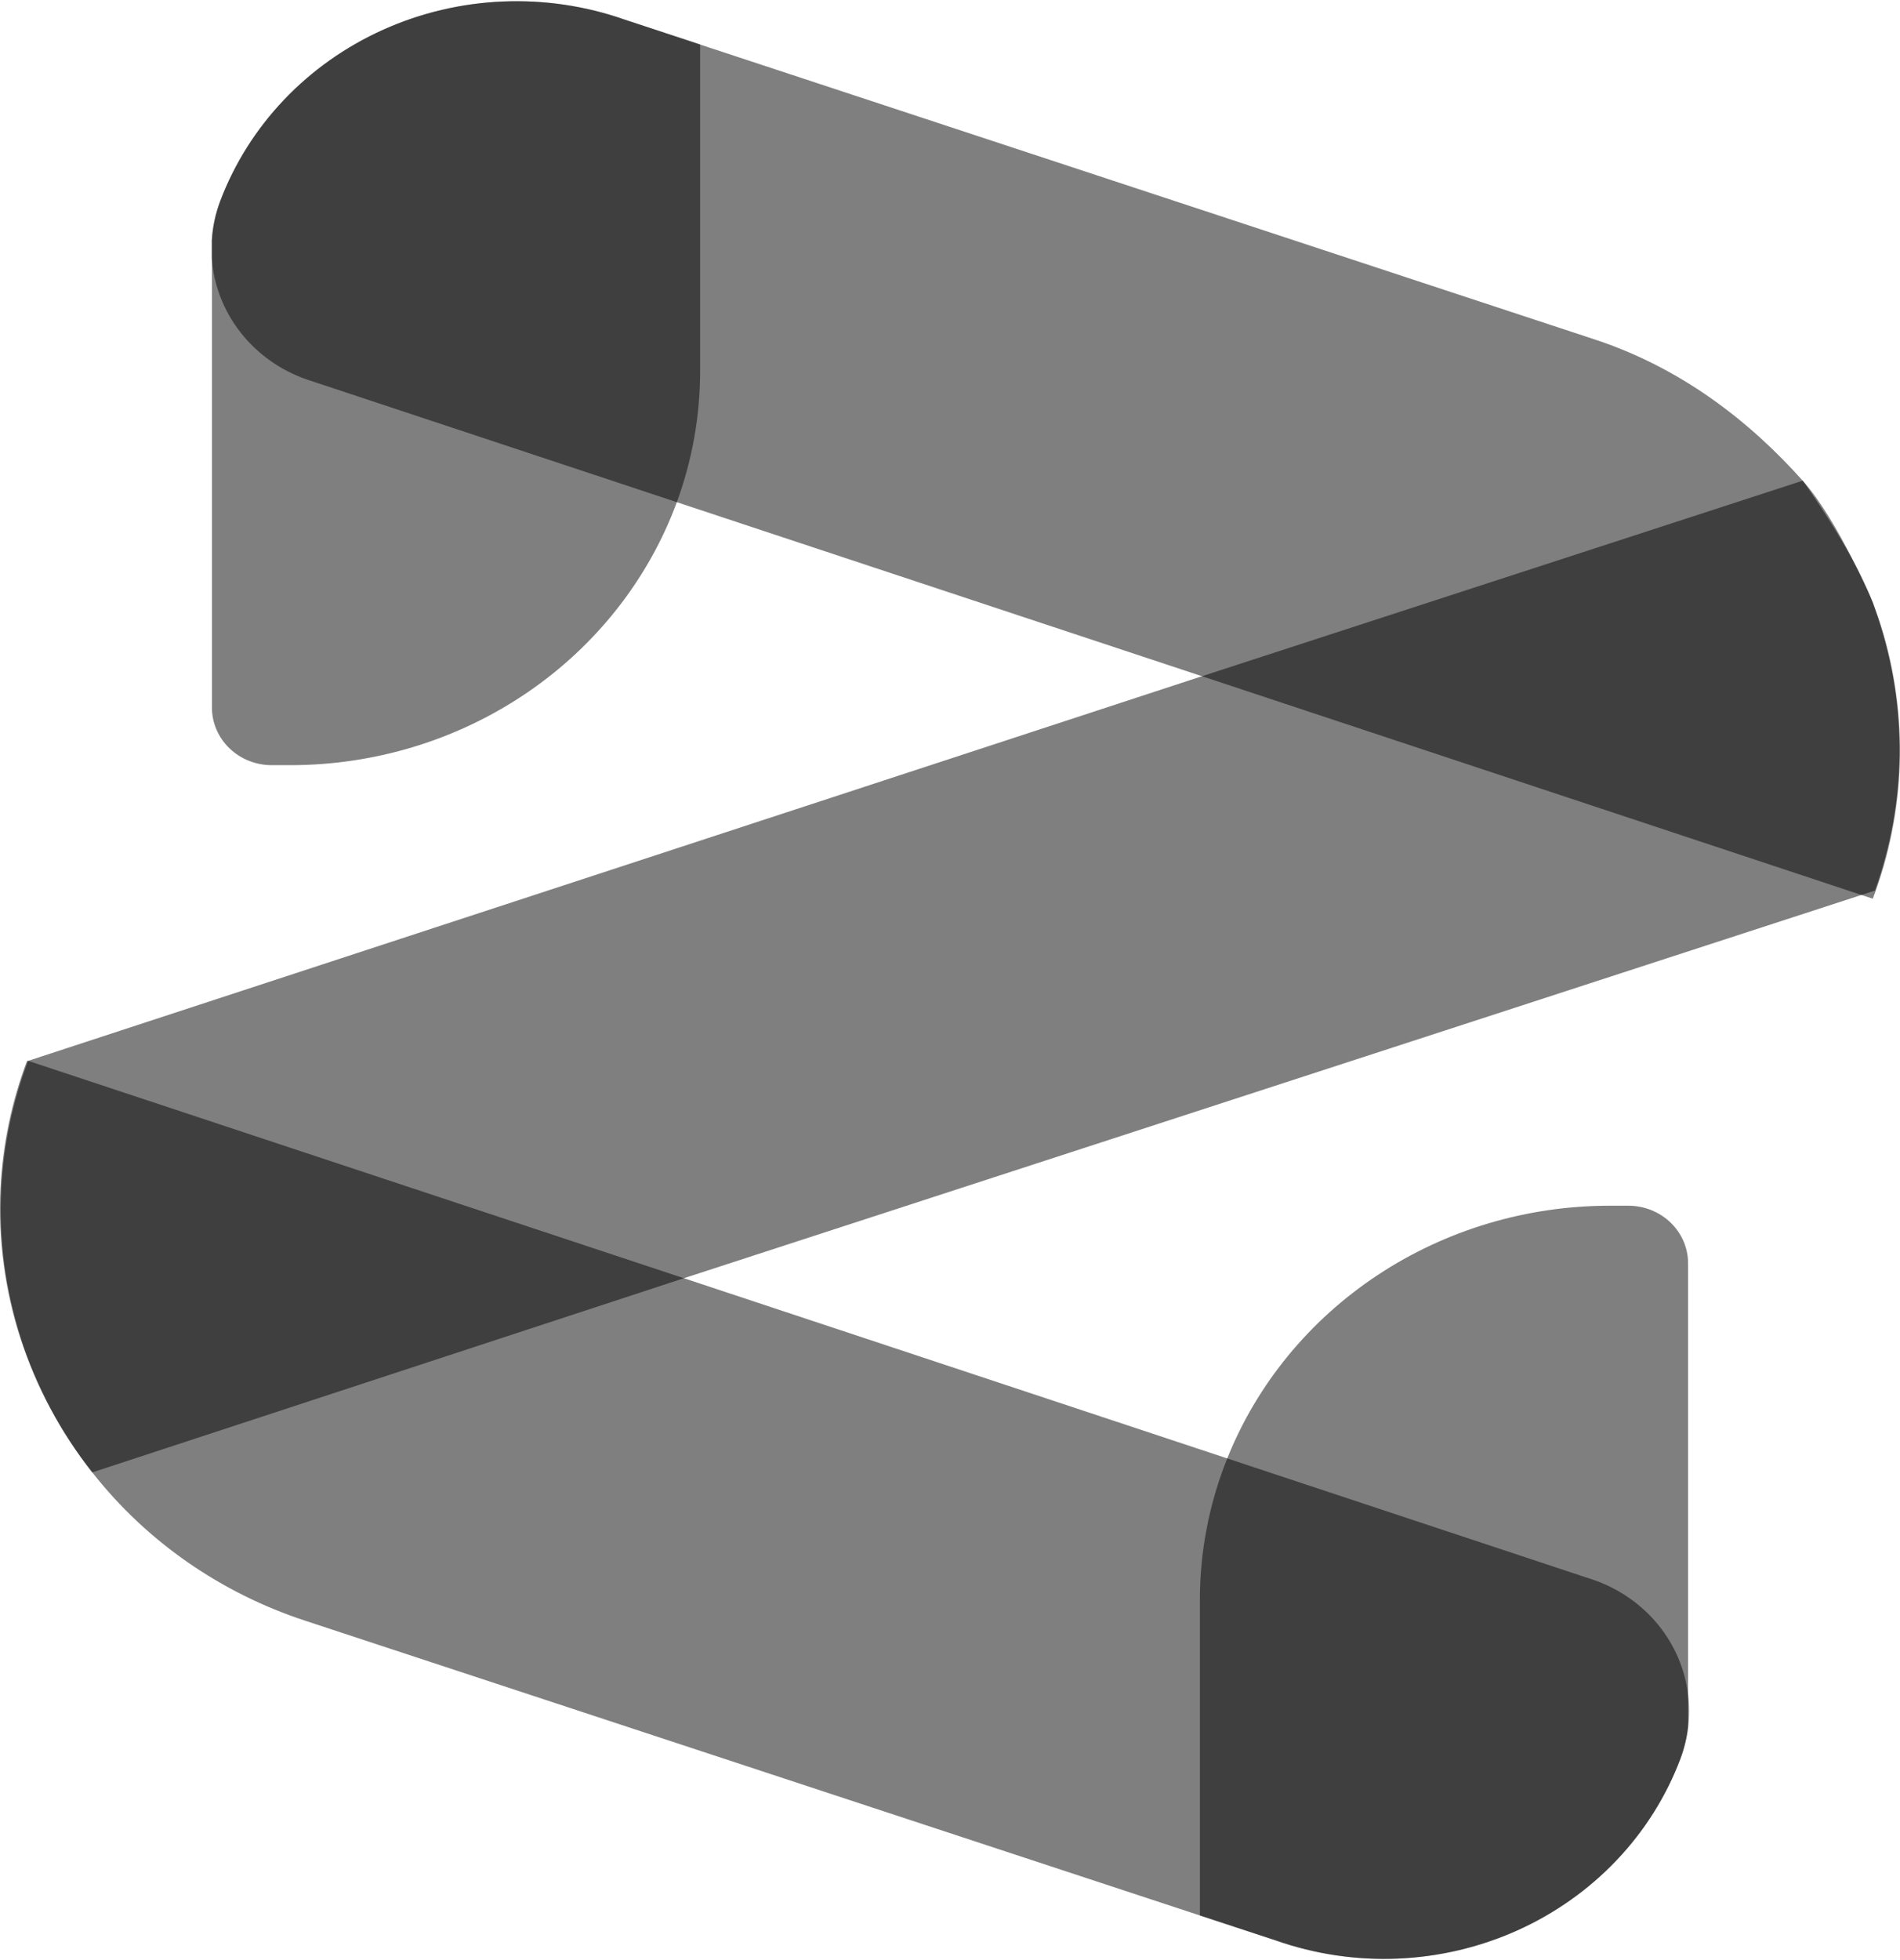 <svg width="512" height="528" viewBox="0 0 512 528" fill="none" xmlns="http://www.w3.org/2000/svg">
<path opacity="0.5" d="M505.399 240.084C505.169 240.748 504.919 241.411 504.668 242.095L501.995 241.21L324.332 182.301L182.335 135.258L82.582 102.193C75.49 99.713 69.3 95.298 64.769 89.488C60.237 83.677 57.56 76.721 57.065 69.47C57.065 68.645 57.065 67.82 57.065 66.976C57.065 66.131 57.065 65.487 57.065 64.743C57.277 61.136 58.037 57.579 59.32 54.184C67.031 33.788 82.838 17.177 103.264 8.004C123.689 -1.168 147.061 -2.152 168.24 5.271L188.62 11.988L429.827 91.473C452.797 99.055 471.278 113.194 485.958 129.686C495.376 140.326 504.752 162.409 504.752 162.409L506.234 166.633C514.193 190.562 513.9 216.329 505.399 240.084Z" fill="black"/>
<path opacity="0.5" d="M455.144 461.029C455.143 462.433 455.059 463.837 454.893 465.232C454.551 468.164 453.85 471.046 452.805 473.82C448.989 483.921 443.144 493.199 435.605 501.123C428.065 509.048 418.979 515.465 408.865 520.007C398.75 524.549 387.806 527.128 376.656 527.596C365.507 528.064 354.371 526.411 343.885 522.734L323.337 515.976L82.339 436.612C59.537 429.149 39.574 415.288 25.018 396.809C7.689 374.851 -1.044 347.709 0.357 320.161C0.949 308.484 3.357 296.959 7.498 285.97V285.809H7.728L184.389 344.356L330.667 392.847L429.563 425.631C436.354 428.009 442.321 432.163 446.796 437.628C451.27 443.092 454.074 449.649 454.893 456.564C455.067 458.046 455.151 459.537 455.144 461.029Z" fill="black"/>
<path opacity="0.5" d="M505.255 239.893L501.852 240.999L184.238 344.337L24.867 396.629C7.511 374.673 -1.244 347.523 0.143 319.96C0.736 308.283 3.143 296.758 7.284 285.769H7.577L324.167 182.069L485.793 129.475C485.793 129.475 499.2 148.019 504.587 162.198C504.984 163.244 506.07 166.422 506.07 166.422C514.04 190.355 513.754 216.129 505.255 239.893Z" fill="black"/>
<path opacity="0.5" d="M188.665 11.972V99.803C188.687 111.873 186.568 123.858 182.401 135.241C174.766 155.978 160.648 173.927 141.988 186.619C123.328 199.311 101.044 206.123 78.2 206.117H73.209C68.938 206.112 64.842 204.474 61.824 201.563C58.805 198.651 57.109 194.705 57.109 190.591V64.727C57.322 61.12 58.082 57.562 59.365 54.168C67.076 33.772 82.883 17.161 103.309 7.988C123.734 -1.185 147.106 -2.168 168.285 5.254L188.665 11.972Z" fill="black"/>
<path opacity="0.5" d="M454.892 340.297V465.236C454.55 468.167 453.849 471.05 452.804 473.823C448.988 483.924 443.143 493.202 435.604 501.127C428.064 509.052 418.978 515.469 408.864 520.011C398.749 524.553 387.805 527.132 376.655 527.599C365.506 528.067 354.37 526.415 343.884 522.737L323.336 515.979V431.185C323.309 418.121 325.794 405.164 330.666 392.971C338.687 372.898 352.836 355.637 371.248 343.465C389.66 331.293 411.47 324.782 433.801 324.79H438.876C443.131 324.811 447.205 326.454 450.206 329.36C453.207 332.266 454.892 336.198 454.892 340.297Z" fill="black"/>
</svg>
